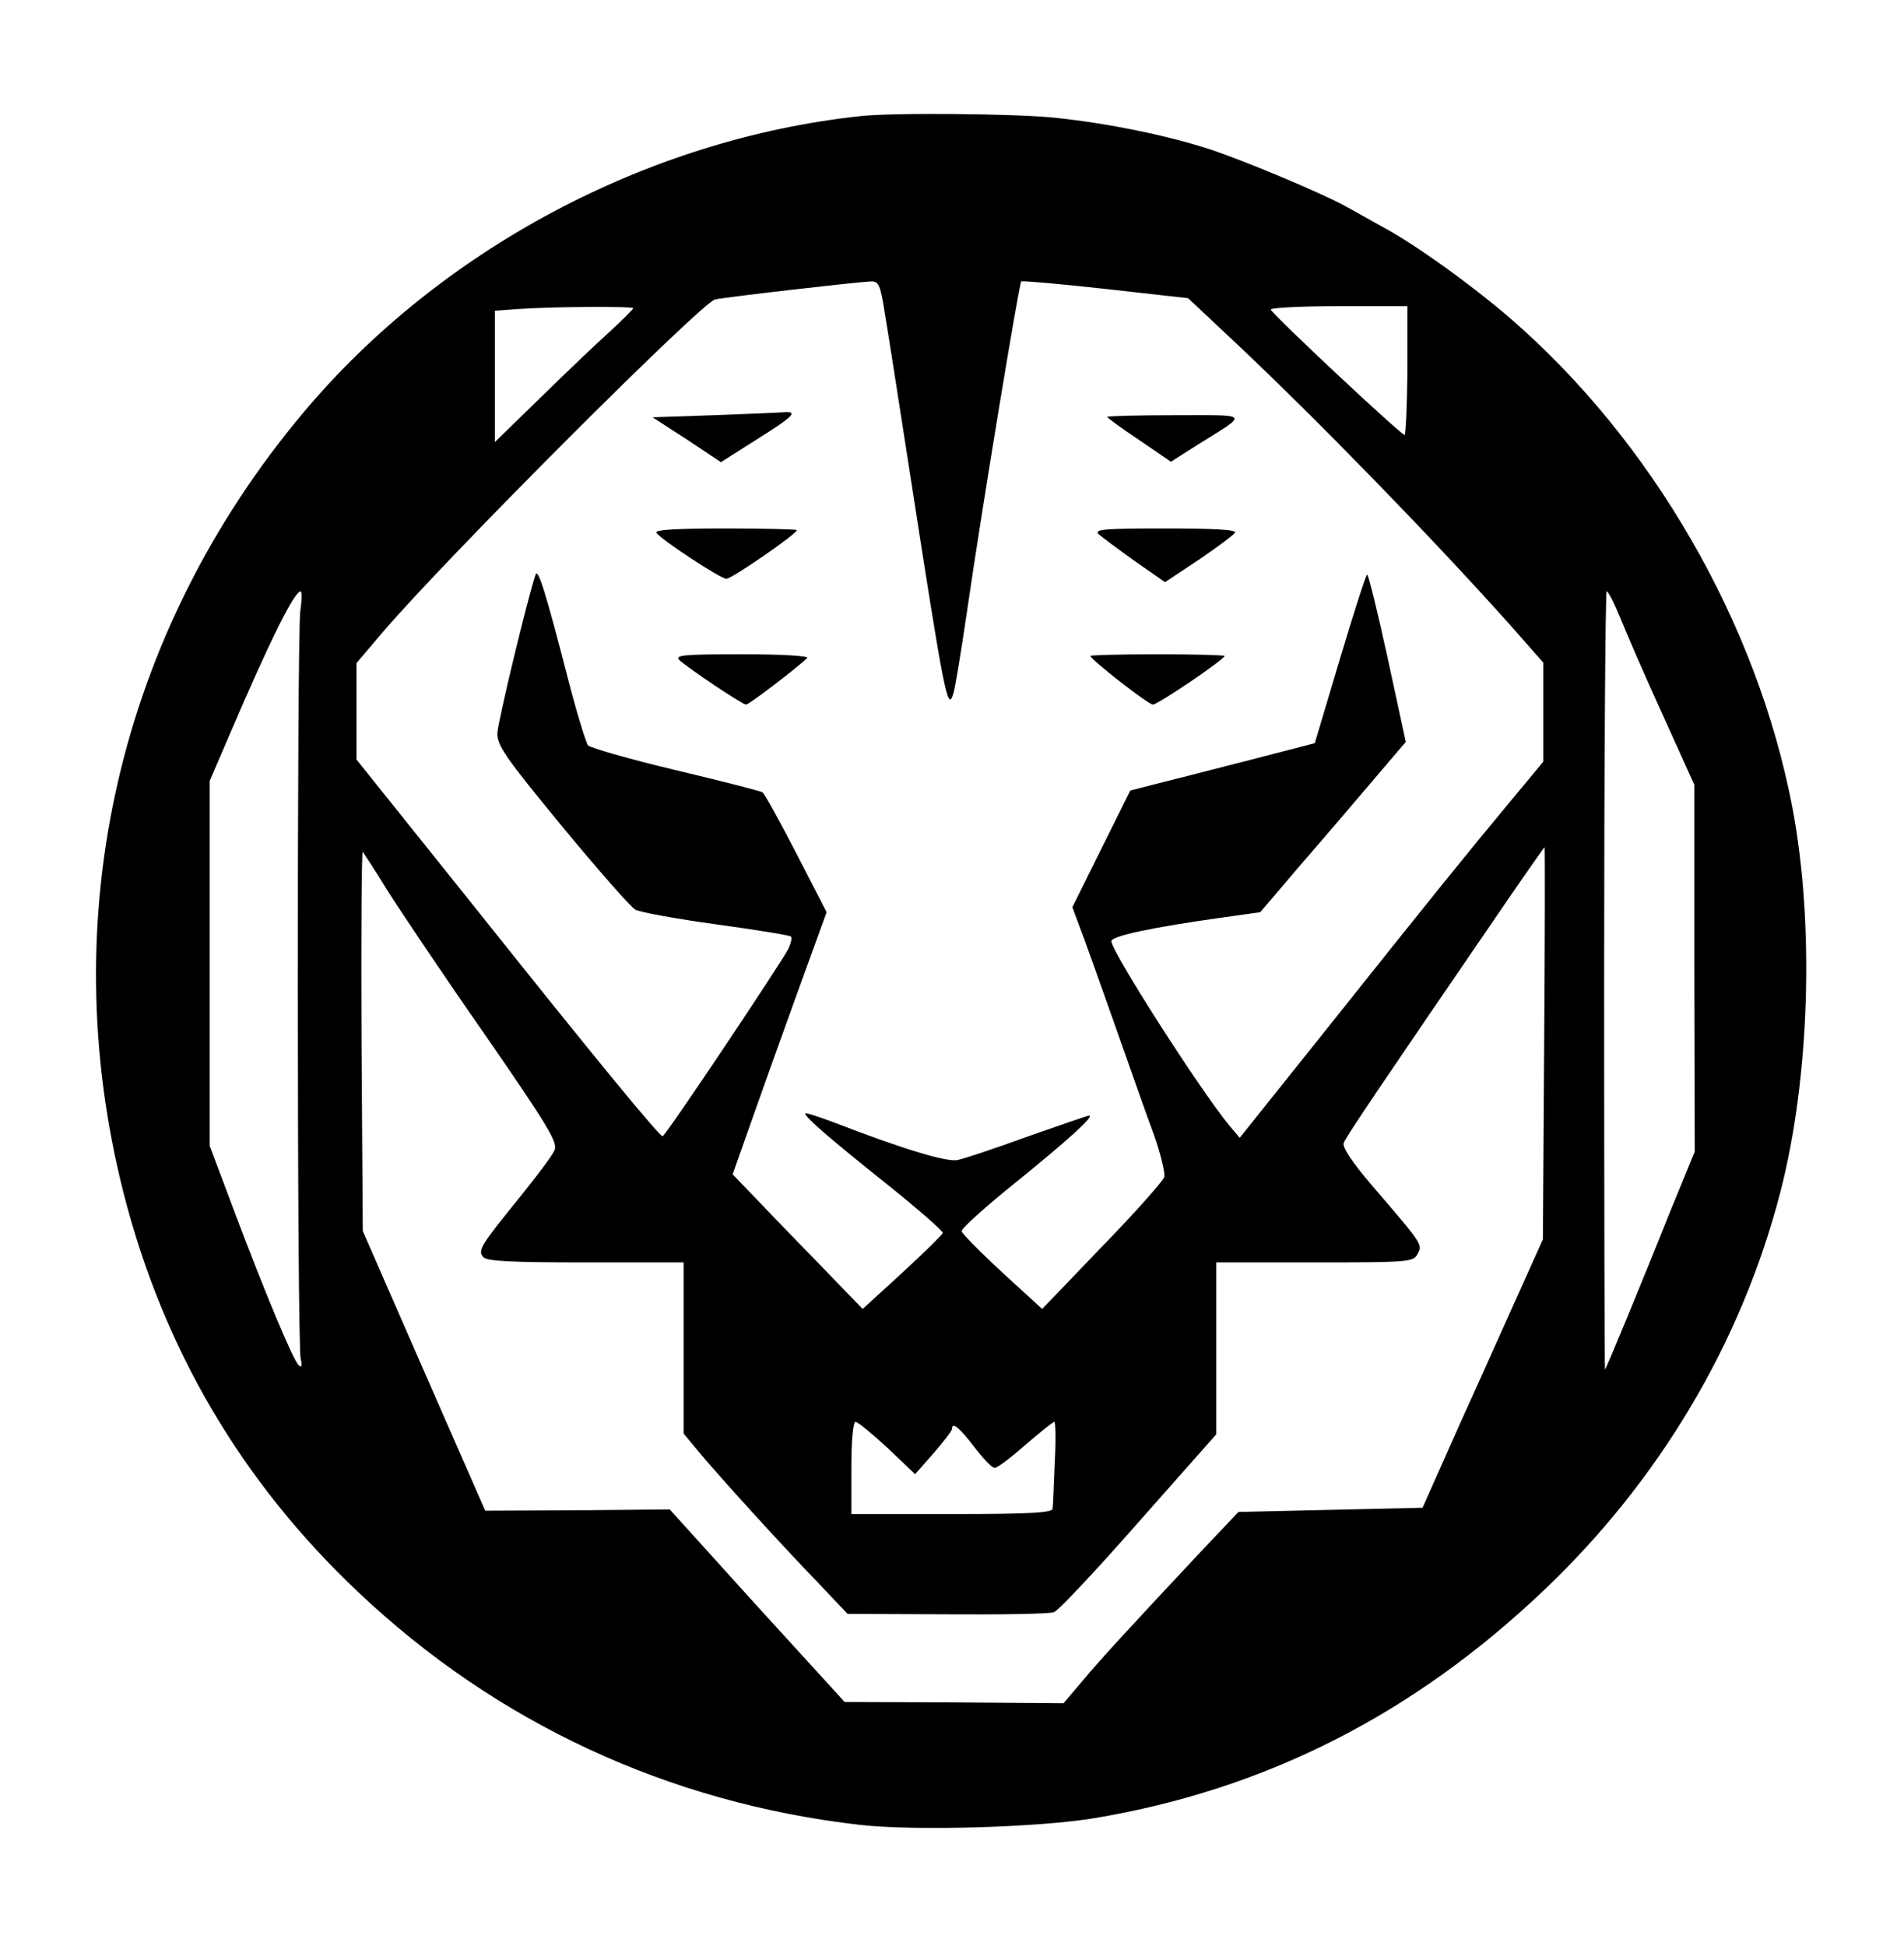 <svg xmlns="http://www.w3.org/2000/svg" version="1.0" width="454pt" height="464pt" viewBox="0 0 454 464" preserveAspectRatio="xMidYMid meet">

<g transform="translate(0,464) scale(0.1,-0.1)" fill="#000000" stroke="none">
<path d="M2050 4363 c-507 -55 -1000 -318 -1326 -706 -441 -525 -597 -1204 -429 -1863 95 -371 281 -687 558 -949 330 -313 742 -504 1197 -556 131 -15 429 -6 560 16 407 68 760 247 1071 543 275 261 471 590 564 949 70 270 82 637 29 917 -84 440 -335 875 -674 1168 -93 80 -225 175 -305 218 -33 18 -73 41 -90 50 -59 32 -241 108 -320 134 -101 33 -243 62 -367 75 -91 10 -389 13 -468 4z m59 -465 c7 -40 34 -215 61 -388 82 -530 90 -569 103 -524 4 10 18 96 32 191 37 256 125 786 130 792 3 2 93 -6 202 -18 l196 -22 116 -109 c188 -177 461 -457 649 -667 l82 -93 0 -118 0 -118 -83 -100 c-99 -119 -180 -219 -442 -548 l-199 -249 -26 31 c-67 81 -280 413 -280 438 0 12 96 33 270 57 l85 12 98 115 c55 63 133 155 174 203 l75 88 -43 199 c-24 110 -46 200 -49 200 -3 0 -32 -91 -65 -201 l-60 -201 -170 -44 c-93 -24 -192 -49 -220 -56 l-50 -13 -69 -139 -69 -139 17 -46 c10 -25 47 -129 83 -231 36 -102 78 -222 95 -267 16 -46 27 -91 24 -100 -4 -10 -70 -85 -149 -166 l-142 -148 -95 87 c-52 48 -96 93 -97 98 -2 6 56 58 128 116 125 101 190 160 176 160 -4 0 -70 -23 -147 -50 -77 -28 -152 -53 -167 -56 -27 -5 -132 27 -295 90 -38 14 -68 24 -68 21 0 -9 60 -61 193 -167 76 -61 137 -114 135 -118 -2 -5 -45 -47 -97 -95 l-94 -86 -32 33 c-17 18 -87 90 -155 160 l-123 128 43 122 c24 68 74 208 112 313 l69 190 -72 140 c-40 77 -76 143 -81 146 -5 3 -98 27 -208 53 -109 26 -203 53 -208 59 -5 7 -26 75 -46 152 -53 206 -73 272 -79 255 -19 -56 -90 -351 -91 -378 -1 -29 19 -58 154 -222 85 -103 164 -193 175 -199 11 -6 98 -22 193 -35 95 -13 176 -26 178 -29 3 -3 0 -16 -6 -29 -18 -35 -294 -448 -300 -447 -8 0 -154 177 -448 546 l-282 352 0 115 0 115 62 73 c153 179 759 785 793 794 20 5 332 41 371 43 19 1 23 -8 33 -71z m-599 7 c0 -2 -24 -26 -52 -52 -29 -26 -104 -97 -165 -157 l-113 -110 0 157 0 156 53 4 c83 6 277 7 277 2z m1846 -150 c-1 -85 -4 -154 -7 -152 -14 5 -319 291 -319 299 0 4 73 8 163 8 l163 0 0 -155z m-2640 -572 c-8 -61 -8 -1749 1 -1783 4 -17 2 -22 -5 -15 -14 14 -81 175 -153 366 l-59 157 0 435 0 435 49 114 c97 226 153 338 168 338 3 0 3 -21 -1 -47z m3147 -15 c14 -35 59 -139 101 -231 l76 -168 0 -437 1 -438 -55 -134 c-69 -173 -156 -383 -159 -386 -1 -1 -2 416 -2 927 0 511 3 929 6 929 4 0 18 -28 32 -62z m-181 -1015 l-3 -468 -54 -120 c-30 -66 -94 -210 -144 -320 l-89 -200 -220 -5 -219 -5 -90 -95 c-162 -173 -238 -255 -282 -308 l-45 -53 -261 2 -261 1 -209 229 -208 230 -220 -2 -220 -1 -146 333 -146 334 -3 454 c-1 250 0 453 3 450 2 -3 30 -45 60 -94 31 -49 135 -204 232 -343 152 -220 174 -257 165 -275 -5 -12 -41 -60 -79 -107 -98 -121 -104 -131 -91 -147 8 -10 63 -13 244 -13 l234 0 0 -204 0 -204 34 -41 c48 -58 197 -222 284 -312 l73 -77 237 -1 c131 -1 246 1 255 5 10 3 101 100 202 215 l185 209 0 205 0 205 235 0 c225 0 235 1 245 20 12 23 14 21 -109 164 -47 55 -71 91 -67 101 5 14 92 143 390 578 48 70 88 127 89 127 1 0 1 -210 -1 -467z m-1566 -965 l66 -63 44 50 c24 28 44 53 44 58 0 18 18 3 53 -43 21 -27 42 -50 49 -50 6 0 39 25 73 55 35 30 66 55 69 55 3 0 4 -44 1 -97 -2 -54 -4 -104 -5 -110 0 -10 -55 -13 -240 -13 l-240 0 0 110 c0 64 4 110 10 110 5 0 39 -28 76 -62z"/>
<path d="M1701 3650 l-145 -5 82 -53 81 -54 85 54 c88 55 101 68 64 65 -11 -1 -87 -4 -167 -7z"/>
<path d="M2640 3646 c0 -2 34 -27 76 -55 l76 -52 66 42 c120 75 125 69 -56 69 -89 0 -162 -2 -162 -4z"/>
<path d="M1565 3370 c10 -16 153 -110 167 -110 13 0 168 107 168 116 0 2 -77 4 -171 4 -113 0 -168 -3 -164 -10z"/>
<path d="M2620 3366 c8 -7 47 -36 86 -64 l72 -50 80 53 c44 30 83 59 87 65 4 7 -50 10 -167 10 -147 0 -170 -2 -158 -14z"/>
<path d="M1620 3066 c22 -20 150 -106 159 -106 7 0 118 85 146 111 5 5 -58 9 -155 9 -141 0 -162 -2 -150 -14z"/>
<path d="M2600 3076 c0 -8 138 -116 149 -116 12 0 171 108 171 116 0 2 -72 4 -160 4 -88 0 -160 -2 -160 -4z"/>














</g>
</svg>